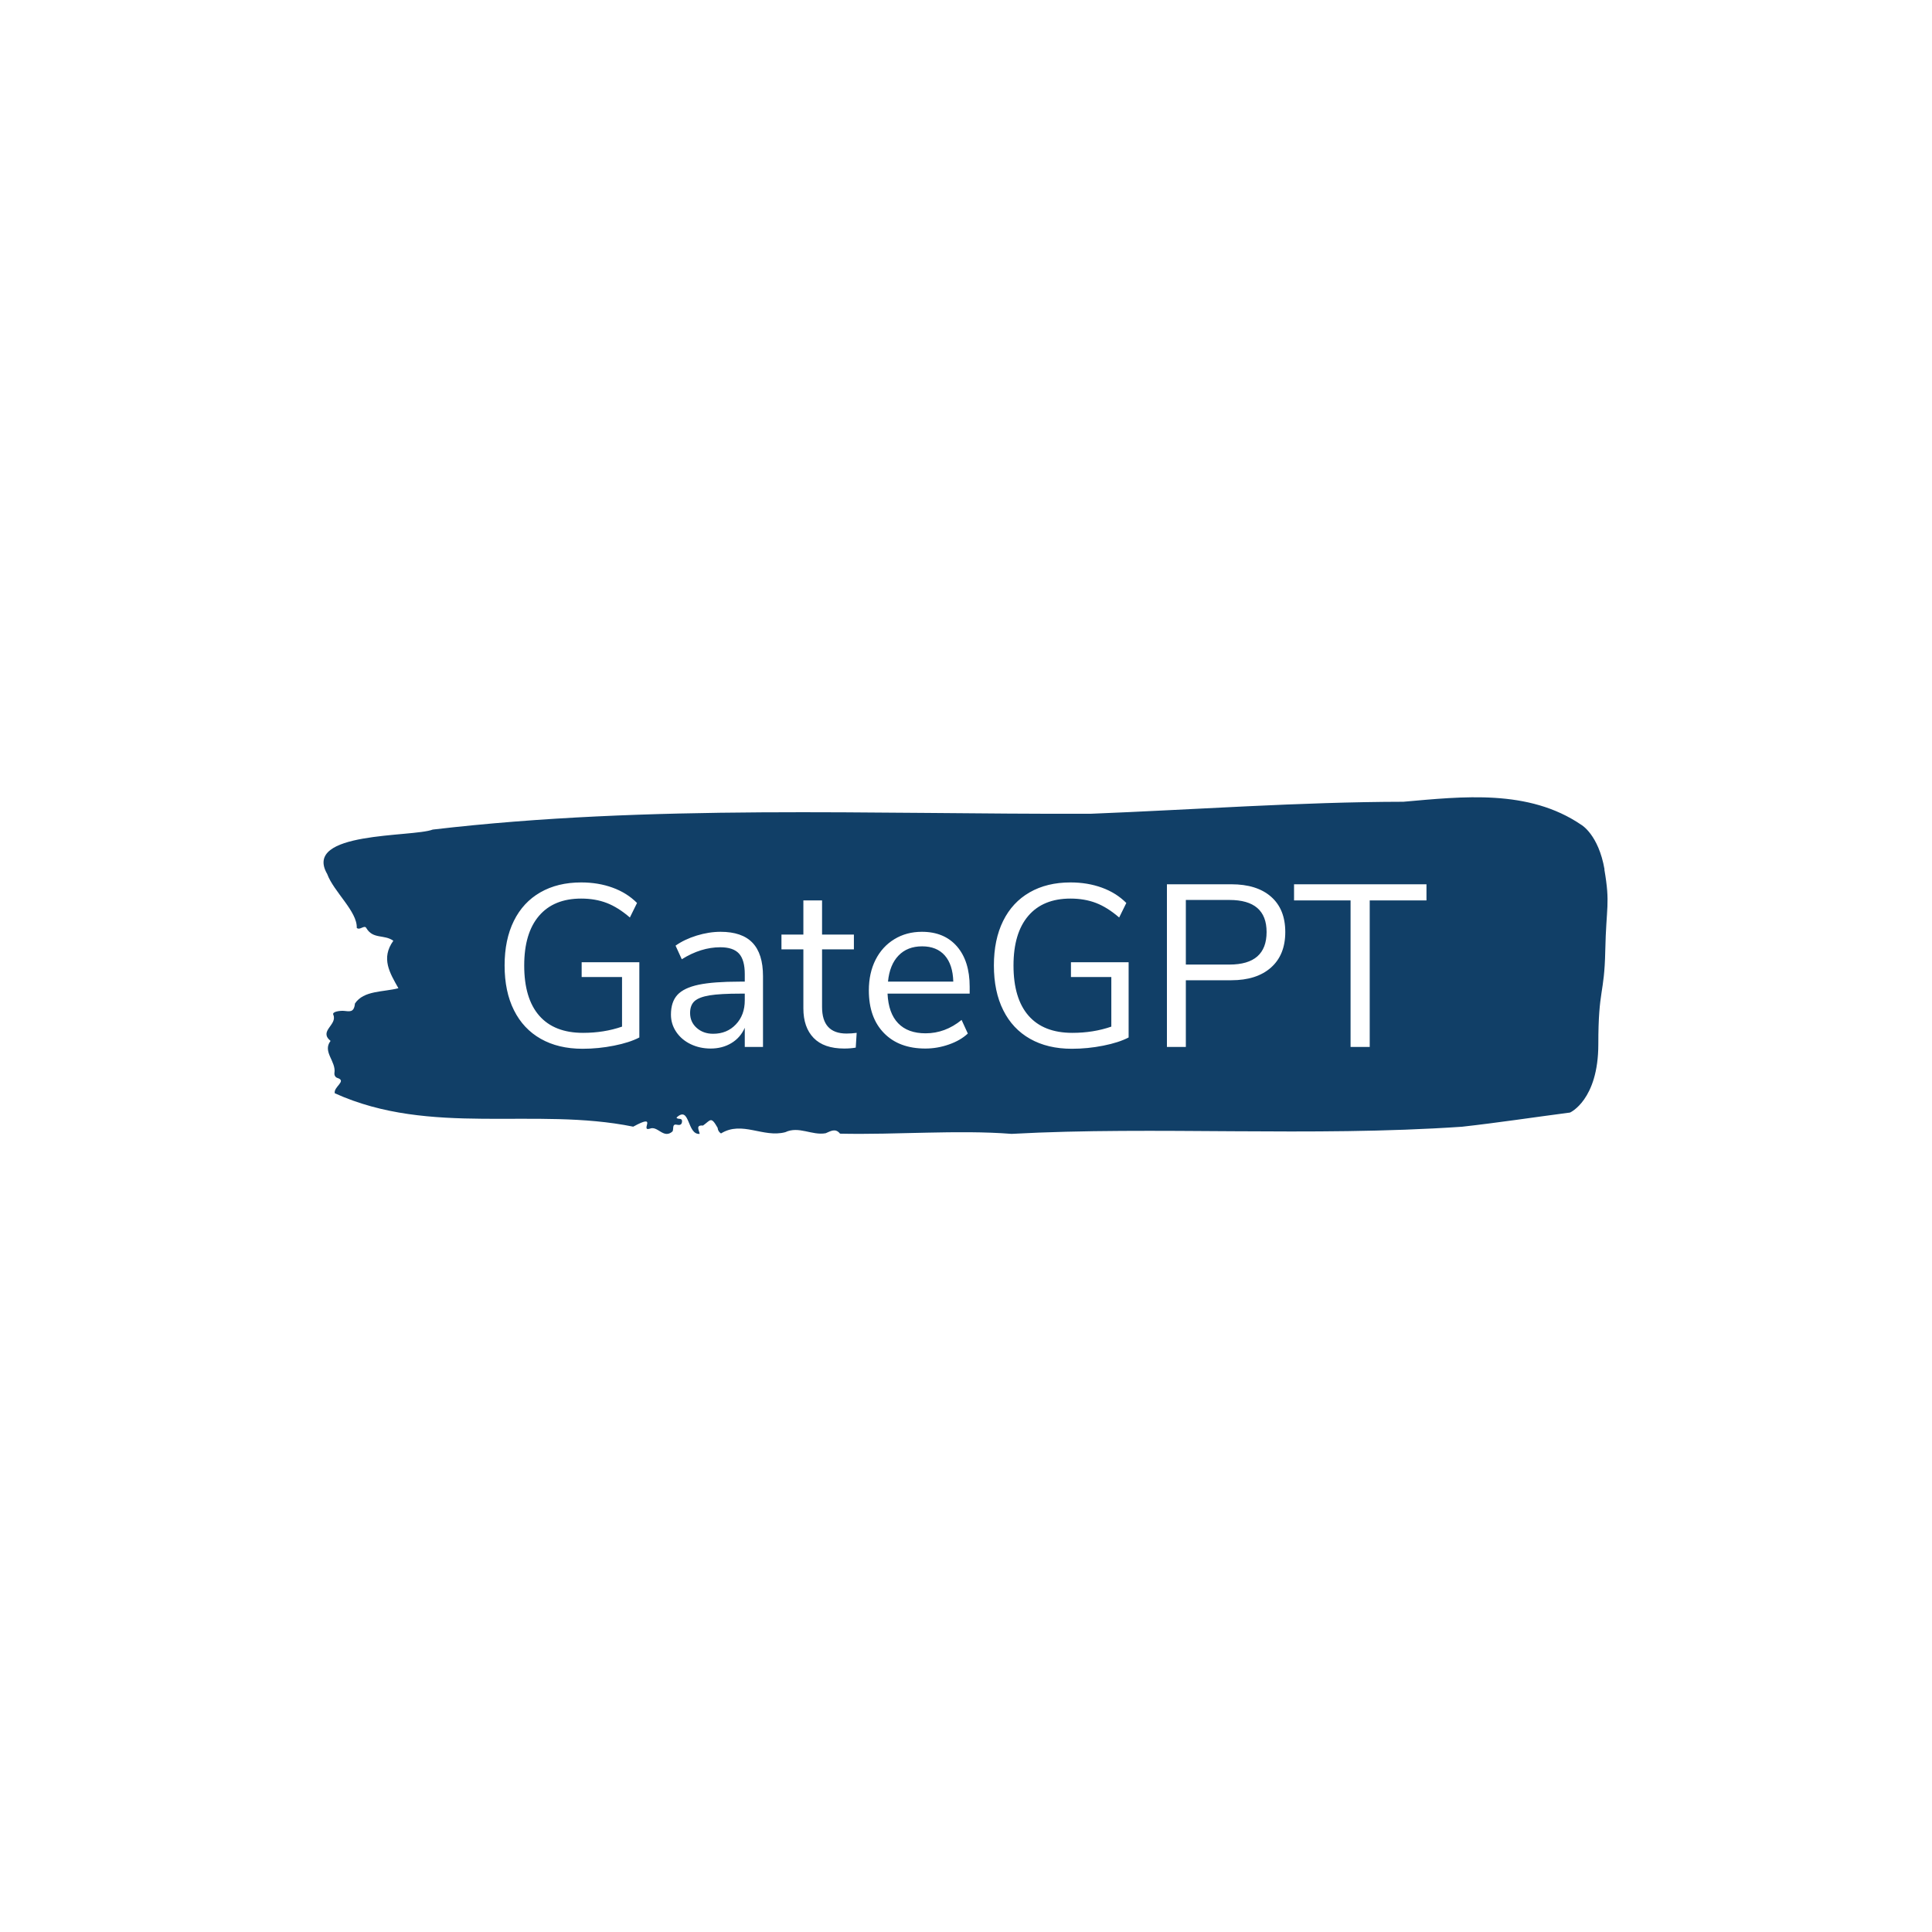 <svg xmlns="http://www.w3.org/2000/svg" version="1.1" xmlns:xlink="http://www.w3.org/1999/xlink" xmlns:svgjs="http://svgjs.dev/svgjs" width="1500" height="1500" viewBox="0 0 1500 1500"><rect width="1500" height="1500" fill="#ffffff"></rect><g transform="matrix(0.667,0,0,0.667,249.394,618.623)"><svg viewBox="0 0 396 104" data-background-color="#ffffff" preserveAspectRatio="xMidYMid meet" height="393" width="1500" xmlns="http://www.w3.org/2000/svg" xmlns:xlink="http://www.w3.org/1999/xlink"><g id="tight-bounds" transform="matrix(1,0,0,1,0.24,0.15)"><svg viewBox="0 0 395.52 103.701" height="103.701" width="395.52"><g><svg viewBox="0 0 395.52 103.701" height="103.701" width="395.52"><g><svg viewBox="0 0 395.52 103.701" height="103.701" width="395.52"><g id="textblocktransform"><svg viewBox="0 0 395.52 103.701" height="103.701" width="395.52" id="textblock"><g><svg viewBox="0 0 395.52 103.701" height="103.701" width="395.52"><path d="M394.594 22.242C392.735 11.478 387.435 8.485 387.435 8.485 371.165-2.602 350.86-0.212 332.619 1.381 300.414 1.446 268.339 3.814 236.208 5.084 168.767 5.278 100.749 2.091 33.643 9.949 27.339 12.36-6.54 10.423 1.121 23.62 3.129 29.109 10.456 35.202 10.232 40.239 11.236 41.122 12.631 39.098 13.226 40.369 15.309 43.791 18.711 42.177 21.501 44.201 17.614 49.604 20.403 54.103 23.062 58.818 18.377 60.045 12.371 59.464 9.675 63.533 9.396 66.482 7.89 65.922 6.235 65.793 5.026 65.707 2.59 66.03 2.999 66.956 4.394 70.12-1.594 71.95 2.162 75.05-0.422 78.409 3.948 81.315 3.353 84.953 3.278 85.685 3.687 86.31 4.338 86.482 7.22 87.408 3.018 89.216 3.464 91.175 33.029 104.565 65.104 95.308 95.394 101.465 103.259 97.16 97.346 102.994 100.489 102.09 102.943 101.035 104.728 105.405 107.499 102.929 107.927 102.219 107.276 100.54 108.8 100.863 109.6 101.035 110.307 100.992 110.418 100.002 110.586 98.516 109.117 99.442 108.726 98.667 112.947 94.749 111.906 104.07 115.866 103.683 115.68 102.542 114.528 100.906 116.889 101.121 119.232 99.485 119.306 98.129 121.389 101.81 121.463 102.606 121.835 103.166 122.43 103.554 128.938 99.549 135.409 104.975 142.233 103.166 146.417 101.186 150.433 104.243 154.672 103.489 156.16 102.886 157.666 101.81 159.098 103.618 176.632 104.006 195.319 102.391 211.943 103.683 256.364 101.272 303.836 104.673 350.674 101.487 361.719 100.26 373.192 98.516 383.958 97.117 383.958 97.117 392.679 93.285 392.679 76.062S394.538 60.992 394.817 47.279C395.096 33.566 396.398 33.006 394.538 22.242Z" opacity="1" fill="#113f67" data-fill-palette-color="tertiary"></path><g transform="matrix(1,0,0,1,55.768,26.231)"><svg width="283.983" viewBox="3.05 -35.65 199.79 36.05" height="51.239" data-palette-color="#ffffff"><path d="M19.75-18.35L32.25-18.35 32.25-2.05Q30.15-0.95 26.78-0.28 23.4 0.4 19.95 0.4L19.95 0.4Q14.7 0.4 10.9-1.75 7.1-3.9 5.08-7.95 3.05-12 3.05-17.65L3.05-17.65Q3.05-23.25 5.05-27.3 7.05-31.35 10.8-33.5 14.55-35.65 19.65-35.65L19.65-35.65Q23.35-35.65 26.45-34.52 29.55-33.4 31.75-31.2L31.75-31.2 30.2-28.05Q27.65-30.25 25.18-31.2 22.7-32.15 19.65-32.15L19.65-32.15Q13.7-32.15 10.5-28.4 7.3-24.65 7.3-17.65L7.3-17.65Q7.3-10.5 10.55-6.78 13.8-3.05 20.05-3.05L20.05-3.05Q24.6-3.05 28.5-4.4L28.5-4.4 28.5-15.15 19.75-15.15 19.75-18.35ZM49.85-24.95Q54.5-24.95 56.77-22.58 59.05-20.2 59.05-15.35L59.05-15.35 59.05 0 55.1 0 55.1-4.15Q54.15-2 52.2-0.83 50.25 0.35 47.7 0.35L47.7 0.35Q45.35 0.35 43.37-0.6 41.4-1.55 40.25-3.25 39.1-4.95 39.1-7L39.1-7Q39.1-9.75 40.5-11.28 41.9-12.8 45.1-13.48 48.3-14.15 54-14.15L54-14.15 55.1-14.15 55.1-15.8Q55.1-18.85 53.85-20.23 52.6-21.6 49.8-21.6L49.8-21.6Q45.6-21.6 41.45-19L41.45-19 40.1-21.95Q42-23.3 44.67-24.13 47.35-24.95 49.85-24.95L49.85-24.95ZM48.25-2.85Q51.25-2.85 53.17-4.88 55.1-6.9 55.1-10.1L55.1-10.1 55.1-11.55 54.2-11.55Q49.8-11.55 47.5-11.18 45.2-10.8 44.22-9.93 43.25-9.05 43.25-7.35L43.25-7.35Q43.25-5.4 44.67-4.13 46.1-2.85 48.25-2.85L48.25-2.85ZM77.15-2.9Q78.25-2.9 79.35-3.05L79.35-3.05 79.15 0.15Q78 0.35 76.65 0.35L76.65 0.35Q72.25 0.35 70.02-1.95 67.8-4.25 67.8-8.35L67.8-8.35 67.8-21.15 63.05-21.15 63.05-24.35 67.8-24.35 67.8-31.75 71.85-31.75 71.85-24.35 78.75-24.35 78.75-21.15 71.85-21.15 71.85-8.65Q71.85-2.9 77.15-2.9L77.15-2.9ZM103.84-13.05L103.84-11.55 86.04-11.55Q86.24-7.3 88.34-5.13 90.44-2.95 94.29-2.95L94.29-2.95Q98.54-2.95 102.09-5.85L102.09-5.85 103.44-2.9Q101.84-1.4 99.34-0.53 96.84 0.35 94.24 0.35L94.24 0.35Q88.54 0.35 85.27-3 81.99-6.35 81.99-12.25L81.99-12.25Q81.99-16 83.44-18.88 84.89-21.75 87.52-23.35 90.14-24.95 93.49-24.95L93.49-24.95Q98.34-24.95 101.09-21.78 103.84-18.6 103.84-13.05L103.84-13.05ZM93.54-21.8Q90.34-21.8 88.42-19.8 86.49-17.8 86.14-14.15L86.14-14.15 100.29-14.15Q100.19-17.85 98.44-19.83 96.69-21.8 93.54-21.8L93.54-21.8ZM125.79-18.35L138.29-18.35 138.29-2.05Q136.19-0.95 132.82-0.28 129.44 0.4 125.99 0.4L125.99 0.4Q120.74 0.4 116.94-1.75 113.14-3.9 111.12-7.95 109.09-12 109.09-17.65L109.09-17.65Q109.09-23.25 111.09-27.3 113.09-31.35 116.84-33.5 120.59-35.65 125.69-35.65L125.69-35.65Q129.39-35.65 132.49-34.52 135.59-33.4 137.79-31.2L137.79-31.2 136.24-28.05Q133.69-30.25 131.22-31.2 128.74-32.15 125.69-32.15L125.69-32.15Q119.74-32.15 116.54-28.4 113.34-24.65 113.34-17.65L113.34-17.65Q113.34-10.5 116.59-6.78 119.84-3.05 126.09-3.05L126.09-3.05Q130.64-3.05 134.54-4.4L134.54-4.4 134.54-15.15 125.79-15.15 125.79-18.35ZM146.59 0L146.59-35.25 160.54-35.25Q166.09-35.25 169.16-32.55 172.24-29.85 172.24-24.9L172.24-24.9Q172.24-19.95 169.14-17.2 166.04-14.45 160.54-14.45L160.54-14.45 150.69-14.45 150.69 0 146.59 0ZM150.69-17.85L160.14-17.85Q168.19-17.85 168.19-24.9L168.19-24.9Q168.19-31.85 160.14-31.85L160.14-31.85 150.69-31.85 150.69-17.85ZM190.54 0L186.39 0 186.39-31.75 174.14-31.75 174.14-35.25 202.84-35.25 202.84-31.75 190.54-31.75 190.54 0Z" opacity="1" transform="matrix(1,0,0,1,0,0)" fill="#ffffff" class="wordmark-text-0" data-fill-palette-color="quaternary" id="text-0"></path></svg></g></svg></g></svg></g></svg></g><g></g></svg></g><defs></defs></svg><rect width="395.52" height="103.701" fill="none" stroke="none" visibility="hidden"></rect></g></svg></g></svg>
